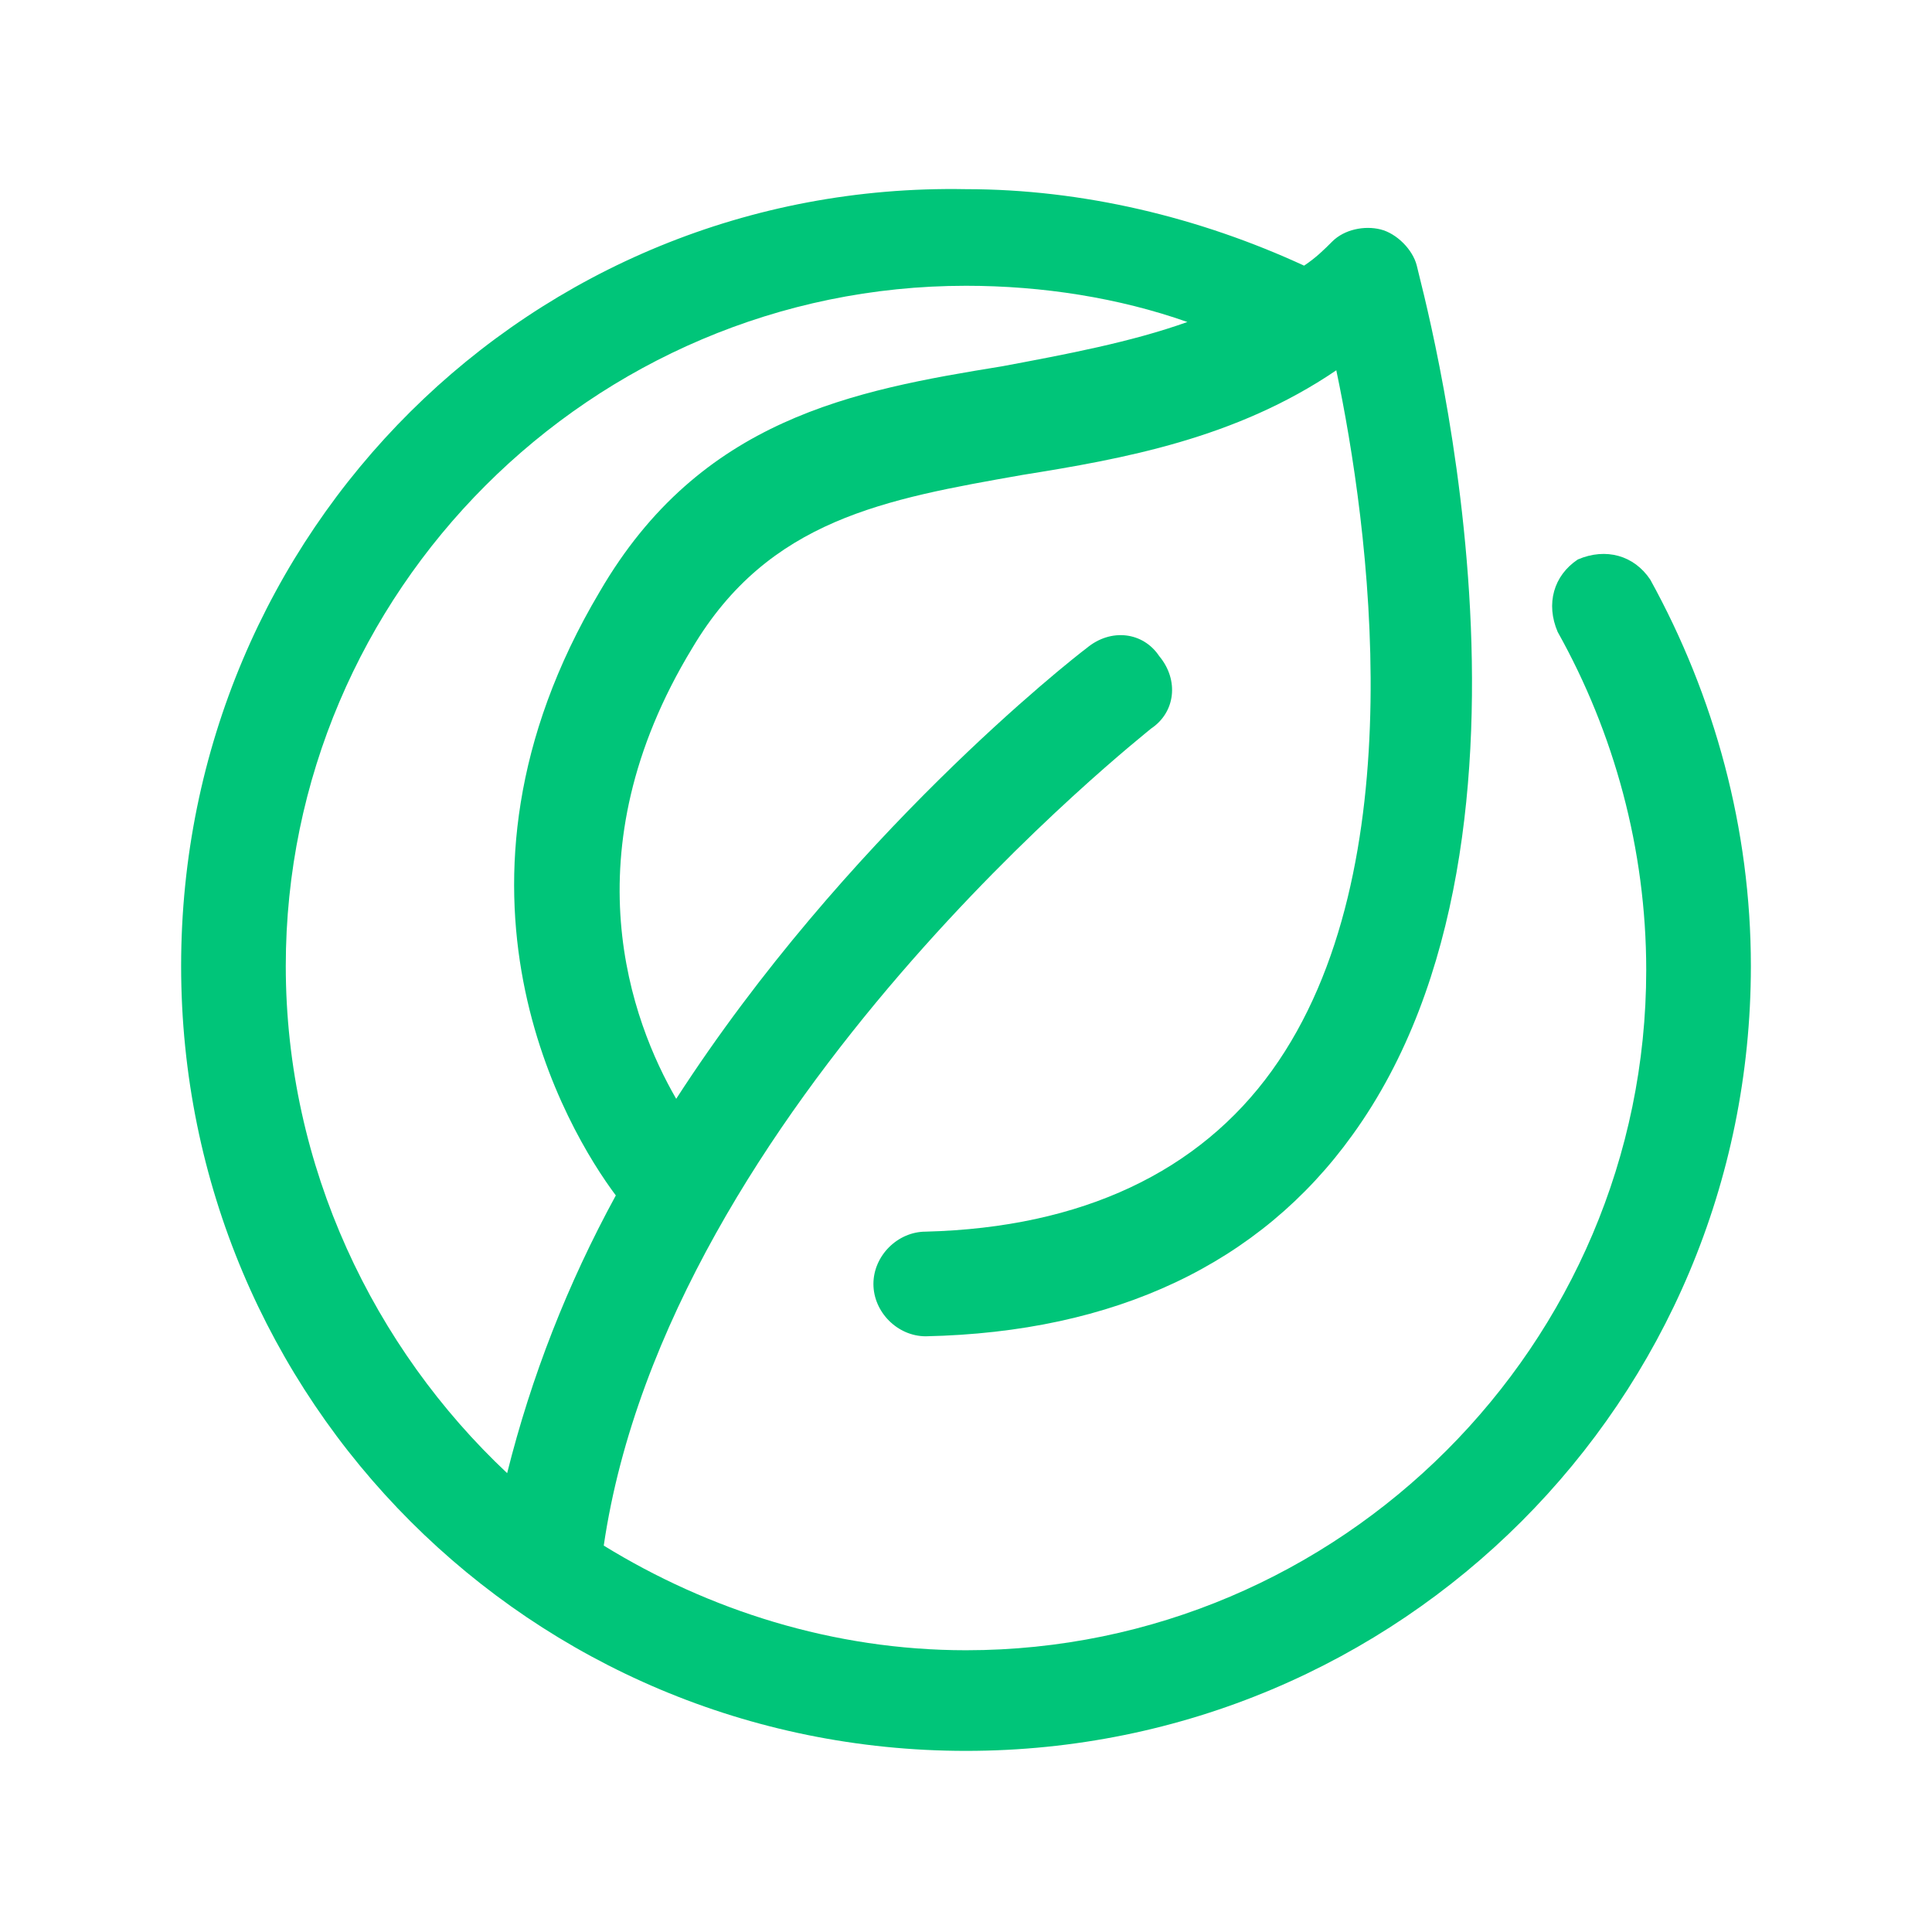 <?xml version="1.0" encoding="utf-8"?>
<!-- Generator: Adobe Illustrator 22.1.0, SVG Export Plug-In . SVG Version: 6.00 Build 0)  -->
<svg version="1.1" id="Layer_1" xmlns="http://www.w3.org/2000/svg" xmlns:xlink="http://www.w3.org/1999/xlink" x="0px" y="0px"
	 viewBox="0 0 48 48" style="enable-background:new 0 0 48 48;" xml:space="preserve">
<style type="text/css">
	.st0{fill:#00C579;}
</style>
<g id="Page-1_3_">
	<g id="Styleguide_3_" transform="translate(-950, -972)">
		<g id="noun_1041517_cc-copy" transform="translate(950, 972)">
			<path id="Shape_8_" class="st0" d="M41,14.4c-0.4-0.6-1.1-0.8-1.8-0.5c-0.6,0.4-0.8,1.1-0.5,1.8c1.4,2.5,2.2,5.4,2.2,8.4
				c0,9.3-7.6,16.9-16.9,16.9c-3.3,0-6.4-1-9-2.6c1.6-10.9,13.5-20.2,13.6-20.3c0.6-0.4,0.7-1.2,0.2-1.8c-0.4-0.6-1.2-0.7-1.8-0.2
				c-0.4,0.3-6,4.7-10.2,11.2c-1.1-1.9-2.7-6.1,0.4-11.2c1.9-3.2,4.8-3.7,8.2-4.3c2.5-0.4,5.3-0.9,7.8-2.6c0.8,3.8,2,12.4-1.6,17.4
				c-1.8,2.5-4.7,3.9-8.6,4c-0.7,0-1.3,0.6-1.3,1.3c0,0.7,0.6,1.3,1.3,1.3c0,0,0,0,0,0c4.7-0.1,8.3-1.8,10.6-5
				c5.5-7.6,1.7-21.1,1.6-21.6c-0.1-0.4-0.5-0.8-0.9-0.9c-0.4-0.1-0.9,0-1.2,0.3c-0.2,0.2-0.4,0.4-0.7,0.6c-2.6-1.2-5.5-1.9-8.4-1.9
				C13.2,4.5,4.5,13.2,4.5,24S13.2,43.5,24,43.5c10.8,0,19.5-8.7,19.5-19.5C43.5,20.6,42.6,17.3,41,14.4z M7.1,24
				c0-9.3,7.6-16.9,16.9-16.9c1.9,0,3.8,0.3,5.5,0.9c-1.4,0.5-3,0.8-4.6,1.1c-3.7,0.6-7.5,1.3-10,5.6c-4.4,7.4-0.8,13.4,0.4,15
				c-1.2,2.2-2.1,4.5-2.7,6.9C9.3,33.5,7.1,29,7.1,24z"/>
		</g>
	</g>
</g>
</svg>
